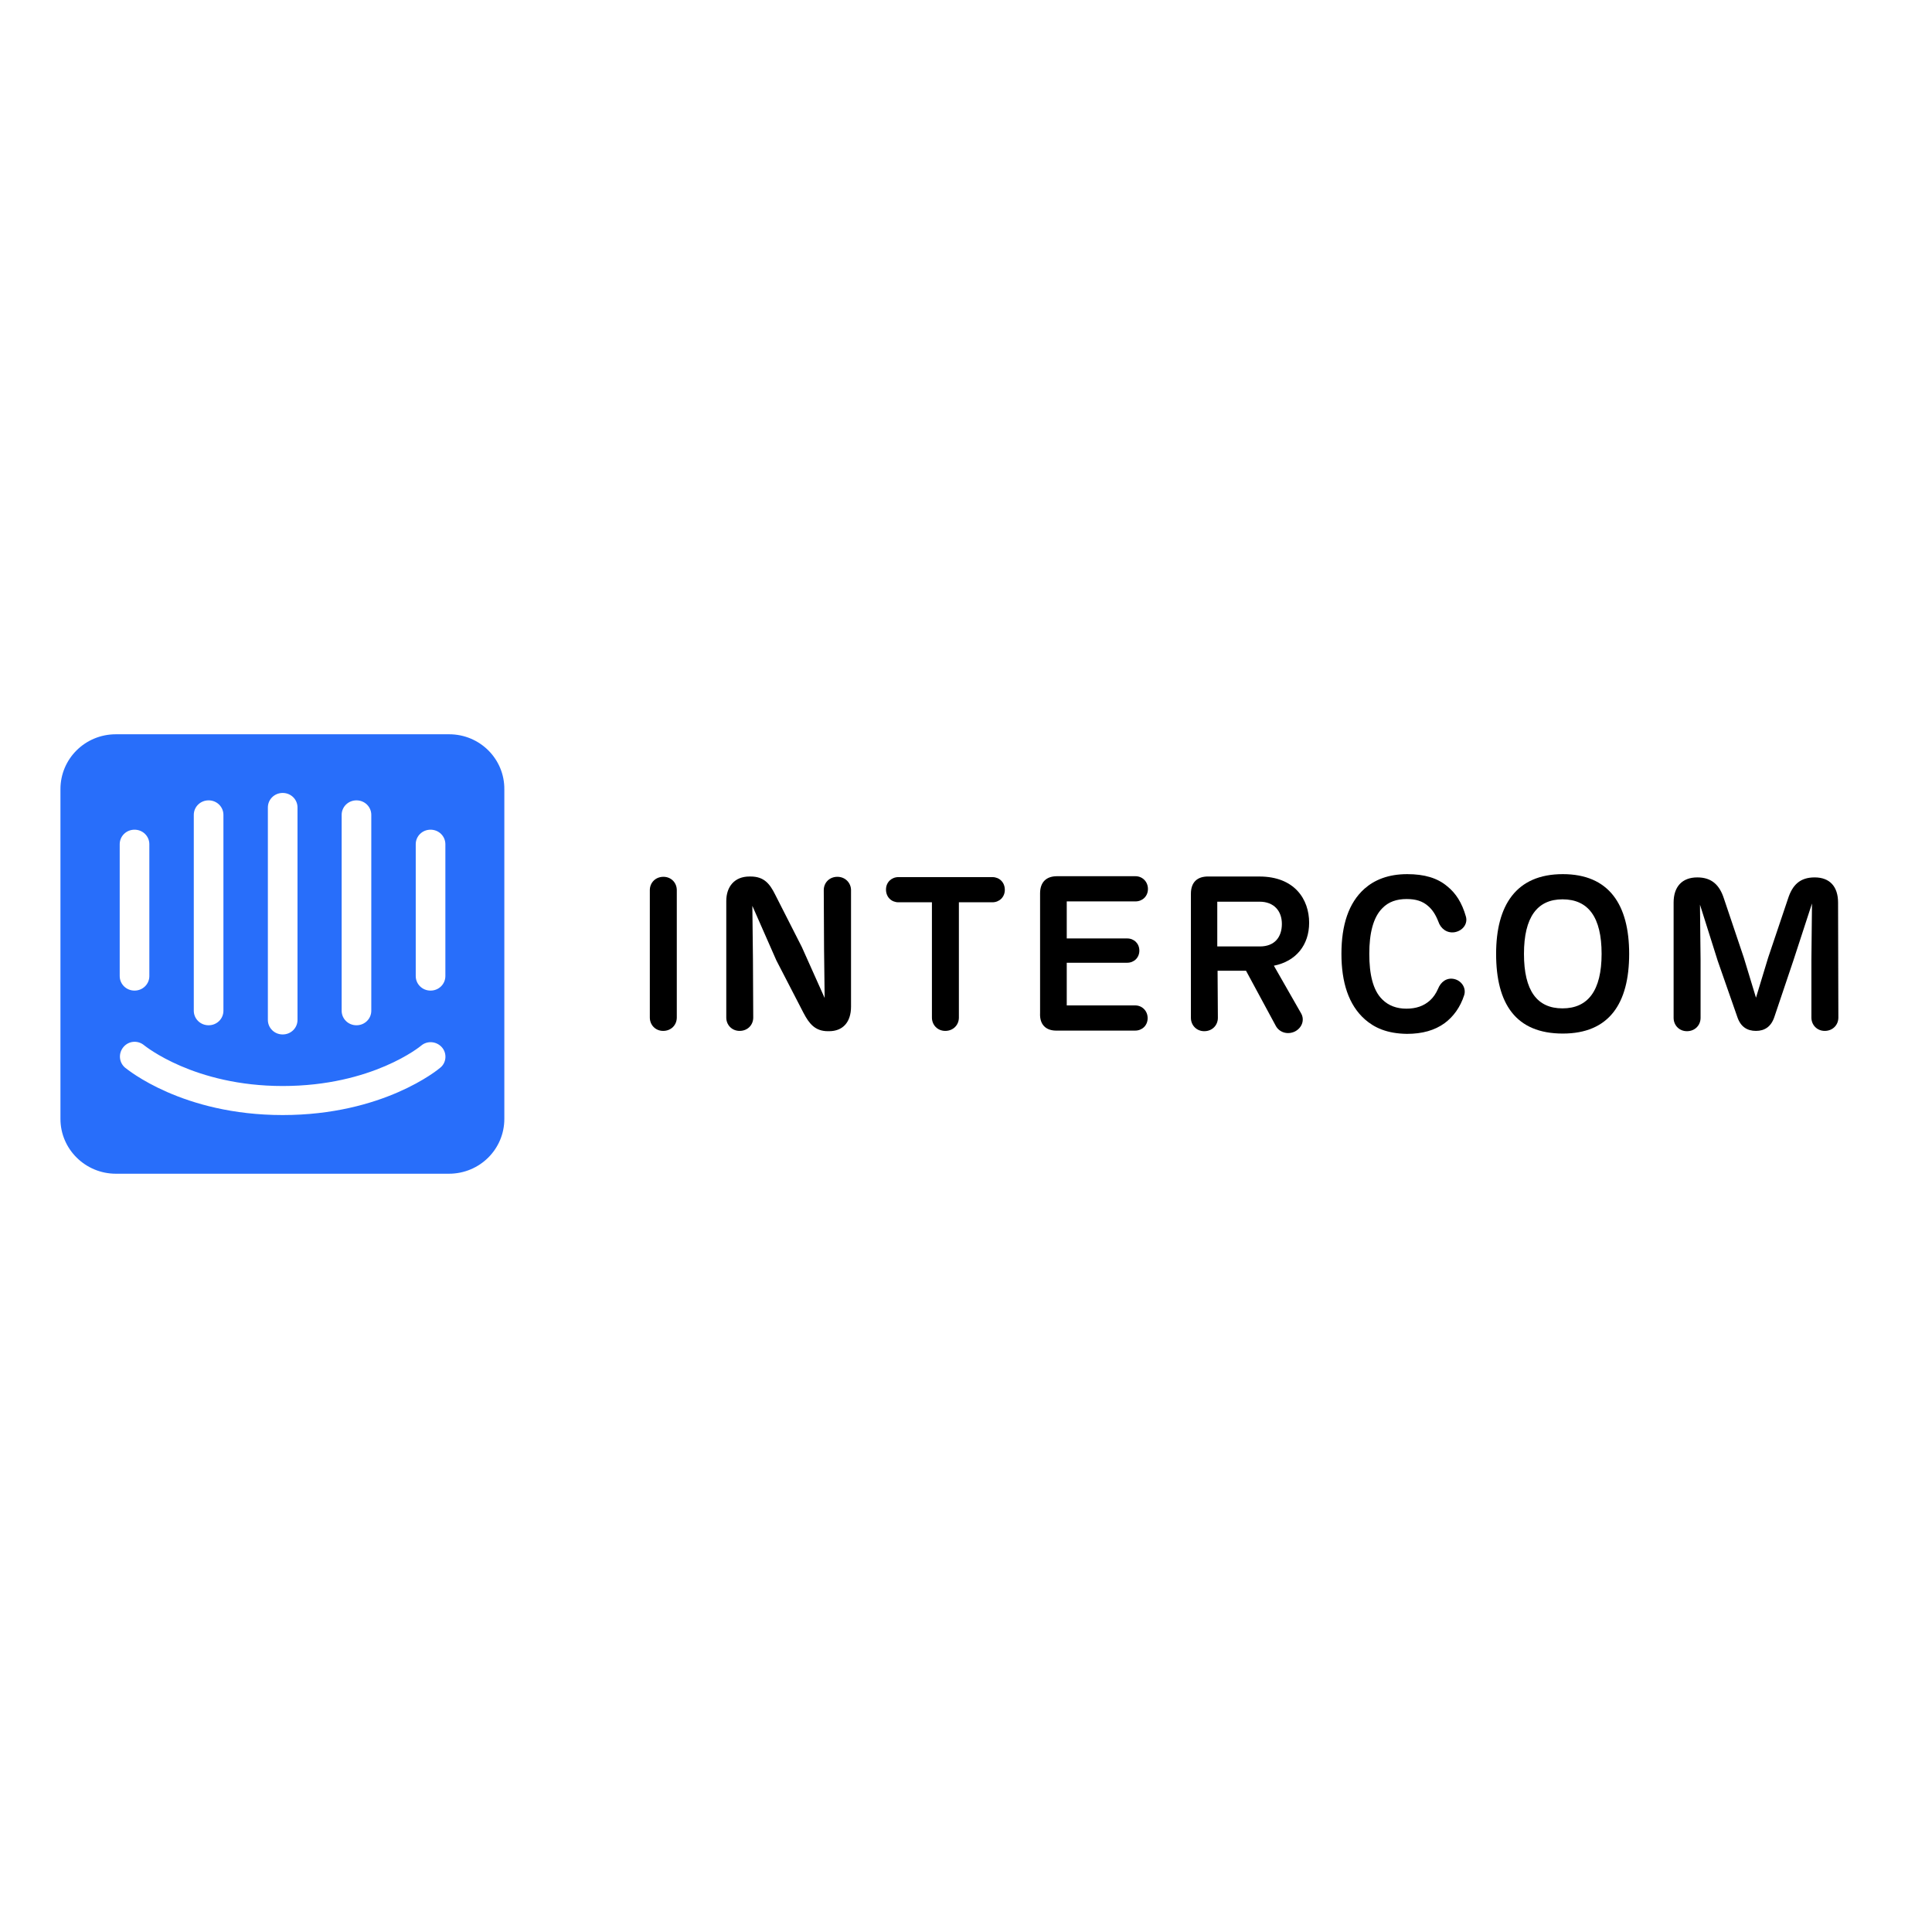 <svg version="1.1" id="layer" xmlns="http://www.w3.org/2000/svg" xmlns:xlink="http://www.w3.org/1999/xlink" x="0px" y="0px"
	 viewBox="0 0 652 652" style="enable-background:new 0 0 652 652;" xml:space="preserve">
<path style="fill: #286EFA" d="M151.6,247.8H39.1c-10.4,0-18.7,8.3-18.7,18.5v111.3c0,10.2,8.4,18.5,18.7,18.5h112.4
	c10.4,0,18.7-8.3,18.7-18.5V266.4C170.3,256.1,161.9,247.8,151.6,247.8z M115.3,275c0-2.7,2.2-4.9,5-4.9s5,2.2,5,4.9v66.1
	c0,2.7-2.2,4.9-5,4.9s-5-2.2-5-4.9V275z M90.4,272.5c0-2.7,2.2-4.9,5-4.9c2.8,0,5,2.2,5,4.9v71.7c0,2.7-2.2,4.9-5,4.9
	c-2.8,0-5-2.2-5-4.9V272.5z M65.4,275c0-2.7,2.2-4.9,5-4.9c2.8,0,5,2.2,5,4.9v66.1c0,2.7-2.2,4.9-5,4.9s-5-2.2-5-4.9V275z
	 M40.4,284.9c0-2.7,2.2-4.9,5-4.9s5,2.2,5,4.9v44.5c0,2.7-2.2,4.9-5,4.9c-2.8,0-5-2.2-5-4.9V284.9z M148.6,360.3
	c-0.8,0.7-19.3,16-53.2,16s-52.4-15.4-53.2-16c-2.1-1.8-2.3-4.9-0.5-7c1.8-2.1,4.9-2.3,7-0.5c0.3,0.2,16.8,13.7,46.7,13.7
	c30.3,0,46.6-13.5,46.7-13.6c2.1-1.8,5.2-1.5,7,0.5C150.9,355.4,150.7,358.6,148.6,360.3z M150.3,329.4c0,2.7-2.2,4.9-5,4.9
	c-2.8,0-5-2.2-5-4.9v-44.5c0-2.7,2.2-4.9,5-4.9c2.8,0,5,2.2,5,4.9V329.4z"/>
<path d="M228.4,343.4c0,2.5-1.9,4.5-4.6,4.5c-2.6,0-4.5-2-4.5-4.5v-43c0-2.5,1.9-4.5,4.6-4.5c2.6,0,4.5,2,4.5,4.5V343.4z"/>
<path d="M287.2,300.4v39.3c0,5.3-2.8,8.3-7.4,8.3h-0.4c-4.3,0-6.3-2.5-8.2-6.1l-9.2-17.8l-8.1-18.4l0.2,17.8l0.1,19.9
	c0,2.5-1.9,4.5-4.6,4.5c-2.6,0-4.5-2-4.5-4.5v-39.3c0-4.9,2.8-8.3,7.8-8.3h0.4c4.6,0,6.5,2.5,8.3,6.1l9,17.7l7.7,17.2l-0.2-16.5
	l-0.1-19.9c0-2.5,1.9-4.5,4.6-4.5C285.3,295.9,287.2,298,287.2,300.4z"/>
<path d="M323.6,343.4c0,2.5-1.9,4.5-4.6,4.5c-2.6,0-4.5-2-4.5-4.5v-38.9h-11.3c-2.3,0-4.2-1.7-4.2-4.3c0-2.5,1.9-4.2,4.2-4.2h31.7
	c2.3,0,4.2,1.7,4.2,4.3c0,2.5-1.9,4.2-4.2,4.2h-11.3V343.4z"/>
<path d="M351,341.9v-40.4c0-3.8,2.1-5.9,6-5.8h26.2c2.3,0,4.2,1.8,4.2,4.3c0,2.5-1.9,4.2-4.2,4.2H360v12.5h20.4
	c2.3,0,4.1,1.7,4.1,4.1s-1.8,4.1-4.1,4.1H360v14.4h23.1c2.3,0,4.2,1.8,4.2,4.3s-1.9,4.2-4.2,4.2h-26.4
	C353,347.9,350.8,345.8,351,341.9z"/>
<path d="M439.1,342c1.2,2.1,0.4,4.8-2.1,6.1c-2.5,1.2-5.2,0.3-6.4-1.8l-10.1-18.7h-9.6l0.1,15.9c0,2.5-1.9,4.5-4.6,4.5
	c-2.6,0-4.5-2-4.5-4.5v-41.9c0-3.8,2.1-5.9,6-5.8H425c11.9,0,16.8,7.7,16.8,15.6c0,7.5-4.4,13-11.9,14.5L439.1,342z M410.8,319.4
	h14.4c4.9,0,7.4-3.1,7.4-7.6c0-4.4-2.7-7.5-7.5-7.5h-14.3L410.8,319.4L410.8,319.4z"/>
<path d="M460.6,344c-5.5-4.9-7.9-12.5-7.9-22.1c0-9.7,2.4-17.2,7.8-22c3.3-2.9,7.9-4.9,14.4-4.9c5.8,0,10.2,1.3,13.5,4.1
	c2.9,2.3,5,5.6,6.3,10.2c0.7,2.4-1,4.8-3.8,5.3c-2.6,0.4-4.7-1.2-5.5-3.6c-0.9-2.3-2-4-3.4-5.2c-1.9-1.7-4.2-2.4-7.3-2.4
	c-3.3,0-6.1,0.9-8.2,3.1c-3.1,3.1-4.4,8.5-4.4,15.4c0,6.8,1.2,12.3,4.4,15.4c2.1,2.1,4.9,3.1,8.1,3.1c3.3,0,5.9-0.9,8-2.8
	c1.1-1,2-2.3,2.7-3.9c0.9-2.3,2.9-3.9,5.5-3.3c2.5,0.6,4.1,3.1,3.3,5.5c-1.3,4-3.6,7.2-6.6,9.4c-3.3,2.4-7.5,3.6-12.7,3.6
	C468,348.8,463.8,346.8,460.6,344z"/>
<path d="M504.9,321.9c0-16.3,6.7-26.9,22.5-26.9c15.6,0,22.4,10.3,22.4,26.9c0,16.8-6.8,26.9-22.4,26.9
	C511.5,348.8,504.9,338.7,504.9,321.9z M540.5,321.9c0-12.4-4.5-18.4-13.2-18.4c-8.5,0-13,6-13,18.4c0,12.4,4.4,18.4,13,18.4
	C535.9,340.3,540.5,334.3,540.5,321.9z"/>
<path d="M620.4,343.4c0,2.5-1.9,4.5-4.6,4.5c-2.6,0-4.5-2-4.5-4.5v-19.5l0.2-19l-6.3,19.3l-6.4,19c-1.1,3.3-3.3,4.7-6.2,4.7
	c-3,0-5.2-1.4-6.3-4.7l-6.6-18.9l-6-19l0.2,18.7v19.5c0,2.5-1.9,4.5-4.6,4.5c-2.6,0-4.5-2-4.5-4.5v-38.9c0-5.4,2.9-8.5,8-8.5
	c4.8,0,7.5,2.5,9,7.2l6.7,19.9l4.1,13.5l4.1-13.5l6.7-19.9c1.5-4.7,4.1-7.2,9-7.2c5.1,0,7.9,3.1,7.9,8.5L620.4,343.4z"/>
</svg>
